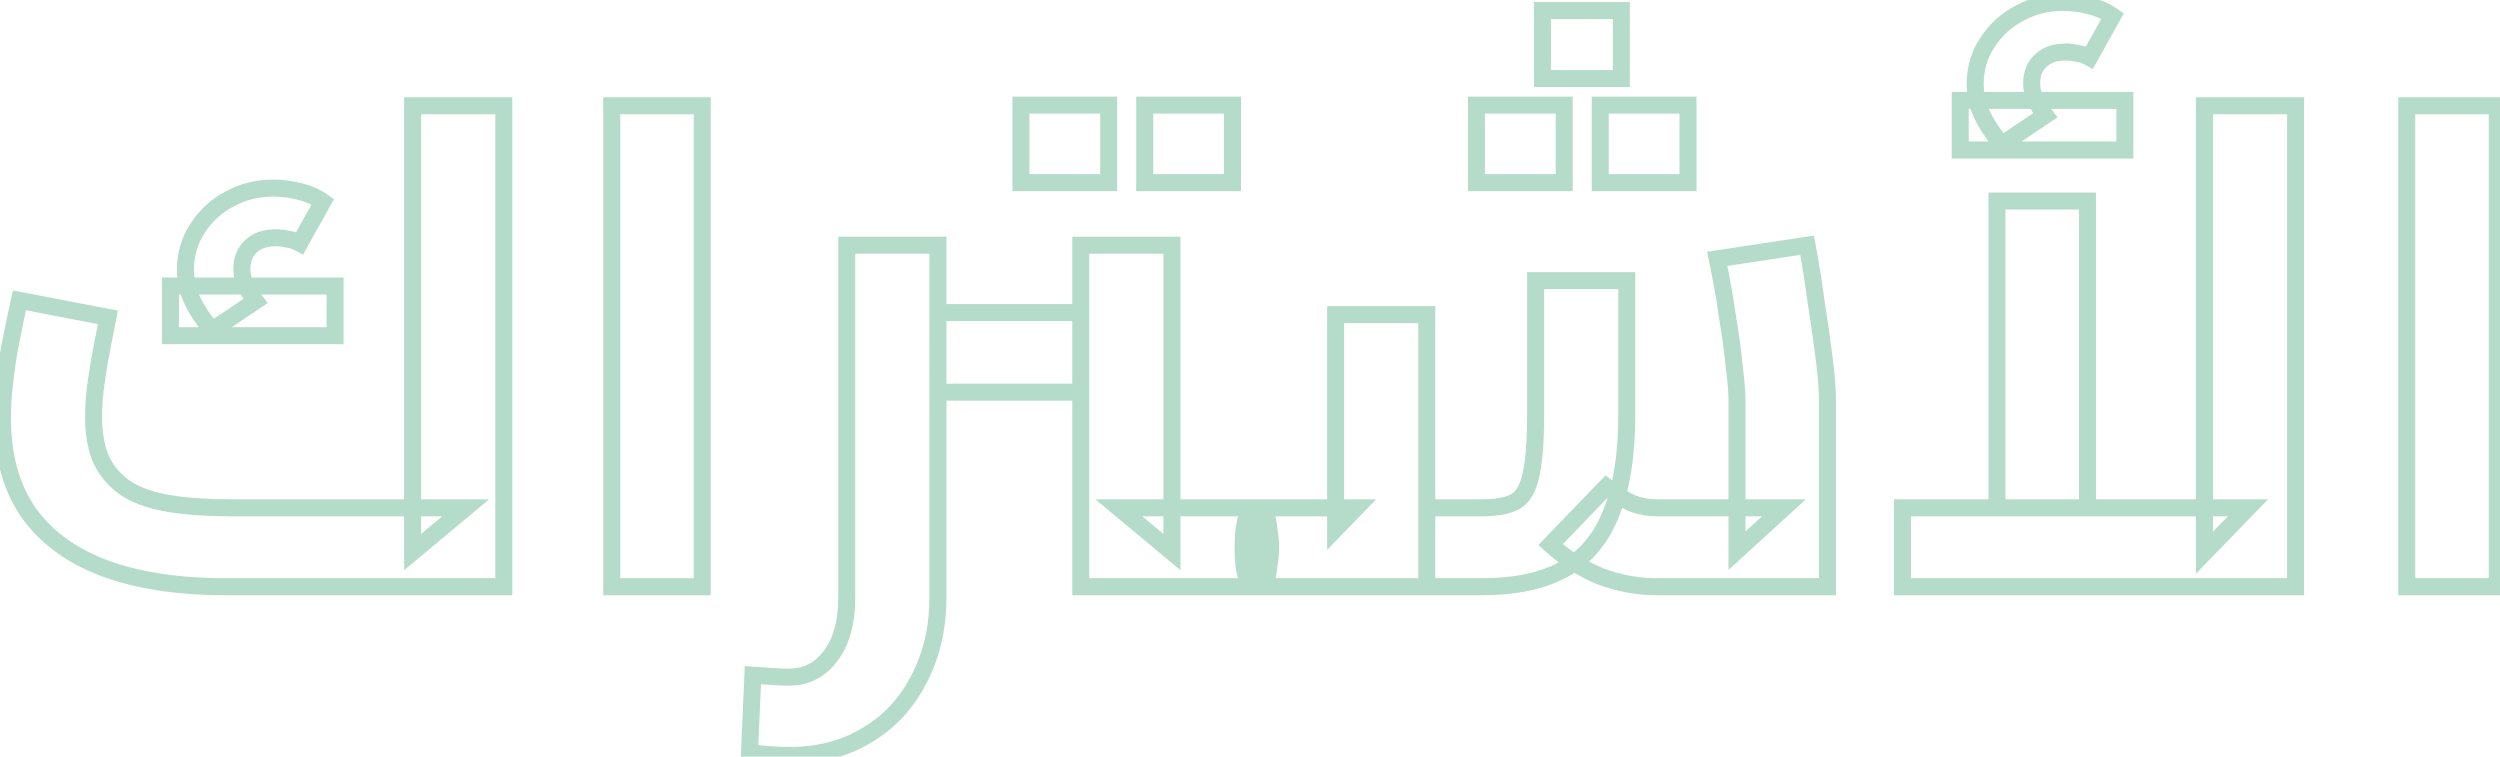 <svg width="294" height="89" viewBox="0 0 294 89" fill="none" xmlns="http://www.w3.org/2000/svg">
<mask id="path-1-outside-1_38_35" maskUnits="userSpaceOnUse" x="-1" y="-1" width="296" height="91" fill="black">
<rect fill="white" x="-1" y="-1" width="296" height="91"/>
<path d="M26.606 69C20.899 69 16.073 68.253 12.126 66.76C8.233 65.267 5.273 63.053 3.246 60.12C1.273 57.187 0.286 53.533 0.286 49.16C0.286 47.88 0.366 46.547 0.526 45.16C0.686 43.72 0.873 42.36 1.086 41.08C1.353 39.747 1.593 38.573 1.806 37.56C2.019 36.547 2.179 35.8 2.286 35.32L12.686 37.32C12.526 38.173 12.313 39.267 12.046 40.6C11.779 41.933 11.539 43.347 11.326 44.84C11.113 46.28 11.006 47.667 11.006 49C11.006 51.08 11.326 52.813 11.966 54.2C12.659 55.587 13.673 56.707 15.006 57.56C16.339 58.36 18.019 58.92 20.046 59.24C22.073 59.56 24.446 59.72 27.166 59.72H54.766L48.526 64.92V12.44H59.246V69H26.606ZM24.926 38.84C23.913 37.613 23.139 36.44 22.606 35.32C22.073 34.2 21.806 33 21.806 31.72C21.806 29.907 22.286 28.28 23.246 26.84C24.206 25.347 25.459 24.2 27.006 23.4C28.553 22.547 30.259 22.12 32.126 22.12C33.139 22.12 34.179 22.253 35.246 22.52C36.313 22.787 37.219 23.187 37.966 23.72L35.246 28.6C34.766 28.333 34.286 28.173 33.806 28.12C33.379 28.013 32.926 27.96 32.446 27.96C31.166 27.96 30.179 28.307 29.486 29C28.793 29.64 28.446 30.52 28.446 31.64C28.446 32.28 28.579 32.893 28.846 33.48C29.113 34.067 29.513 34.707 30.046 35.4L24.926 38.84ZM20.046 39.48V33.64H39.406V39.48H20.046ZM71.942 69V12.44H82.582V69H71.942ZM127.1 69V28.84H137.82V64.92L131.58 59.72H147.82V69H127.1ZM110.3 46.12V36.76H127.1V46.12H110.3ZM92.86 88.84C92.167 88.84 91.42 88.813 90.62 88.76C89.82 88.707 88.994 88.627 88.14 88.52L88.54 79.4C89.394 79.453 90.194 79.507 90.94 79.56C91.74 79.613 92.327 79.64 92.7 79.64C94.78 79.64 96.434 78.813 97.66 77.16C98.94 75.507 99.58 73.187 99.58 70.2V28.84H110.3V70.2C110.3 73.827 109.554 77.053 108.06 79.88C106.62 82.707 104.594 84.893 101.98 86.44C99.367 88.04 96.327 88.84 92.86 88.84ZM147.82 69V59.72C148.087 59.72 148.327 59.827 148.54 60.04C148.754 60.253 148.914 60.573 149.02 61C149.127 61.427 149.207 61.933 149.26 62.52C149.367 63.053 149.42 63.667 149.42 64.36C149.42 65.053 149.367 65.693 149.26 66.28C149.207 66.867 149.127 67.373 149.02 67.8C148.914 68.173 148.754 68.467 148.54 68.68C148.327 68.893 148.087 69 147.82 69ZM120.06 21.48V12.36H130.38V21.48H120.06ZM134.62 21.48V12.36H144.94V21.48H134.62ZM194.829 69C192.642 69 190.456 68.6 188.269 67.8C186.136 66.947 184.162 65.693 182.349 64.04L188.909 57.24C189.976 58.093 190.962 58.733 191.869 59.16C192.829 59.533 193.816 59.72 194.829 59.72H209.789L204.269 64.76V47C204.269 46.147 204.162 44.867 203.949 43.16C203.789 41.4 203.522 39.427 203.149 37.24C202.829 35 202.429 32.733 201.949 30.44L212.509 28.84C212.882 30.76 213.229 32.92 213.549 35.32C213.922 37.667 214.242 39.907 214.509 42.04C214.776 44.12 214.909 45.773 214.909 47V69H194.829ZM147.789 69V59.72H159.469L157.069 62.2V37H167.789V69H147.789ZM167.789 69V59.72H174.269C175.976 59.72 177.282 59.48 178.189 59C179.096 58.467 179.709 57.427 180.029 55.88C180.402 54.28 180.589 51.907 180.589 48.76V33H191.309V48.76C191.309 53.507 190.696 57.373 189.469 60.36C188.296 63.347 186.456 65.533 183.949 66.92C181.442 68.307 178.216 69 174.269 69H167.789ZM147.789 69C147.469 69 147.229 68.893 147.069 68.68C146.856 68.467 146.696 68.173 146.589 67.8C146.429 67.373 146.322 66.867 146.269 66.28C146.216 65.693 146.189 65.053 146.189 64.36C146.189 63.4 146.242 62.6 146.349 61.96C146.456 61.267 146.642 60.733 146.909 60.36C147.122 59.933 147.416 59.72 147.789 59.72V69ZM181.389 9.24V1.24H190.669V9.24H181.389ZM173.629 21.48V12.36H183.949V21.48H173.629ZM188.189 21.48V12.36H198.509V21.48H188.189ZM223.723 69V59.72H264.363L259.243 65V12.44H269.963V69H223.723ZM234.843 59.72V23.64H245.483V59.72H234.843ZM235.403 17C234.39 15.773 233.617 14.6 233.083 13.48C232.55 12.36 232.283 11.16 232.283 9.88C232.283 8.067 232.763 6.44 233.723 5C234.683 3.507 235.937 2.36 237.483 1.56C239.03 0.707 240.737 0.28 242.603 0.28C243.617 0.28 244.657 0.413 245.723 0.68C246.79 0.947 247.697 1.347 248.443 1.88L245.723 6.76C245.243 6.493 244.763 6.333 244.283 6.28C243.857 6.173 243.403 6.12 242.923 6.12C241.643 6.12 240.657 6.467 239.963 7.16C239.27 7.8 238.923 8.68 238.923 9.8C238.923 10.44 239.057 11.053 239.323 11.64C239.59 12.227 239.99 12.867 240.523 13.56L235.403 17ZM230.523 17.64V11.8H249.883V17.64H230.523ZM283.036 69V12.44H293.676V69H283.036Z"/>
</mask>
<path d="M12.126 66.76L11.768 67.694L11.772 67.695L12.126 66.76ZM3.246 60.12L2.416 60.678L2.423 60.688L3.246 60.12ZM0.526 45.16L1.519 45.275L1.52 45.27L0.526 45.16ZM1.086 41.08L0.105 40.884L0.102 40.9L0.1 40.916L1.086 41.08ZM1.806 37.56L2.784 37.766L2.784 37.766L1.806 37.56ZM2.286 35.32L2.475 34.338L1.521 34.154L1.31 35.103L2.286 35.32ZM12.686 37.32L13.669 37.504L13.852 36.526L12.875 36.338L12.686 37.32ZM11.326 44.84L12.315 44.986L12.316 44.981L11.326 44.84ZM11.966 54.2L11.058 54.619L11.065 54.633L11.072 54.647L11.966 54.2ZM15.006 57.56L14.467 58.402L14.479 58.41L14.491 58.417L15.006 57.56ZM20.046 59.24L20.202 58.252L20.202 58.252L20.046 59.24ZM54.766 59.72L55.406 60.488L57.528 58.72H54.766V59.72ZM48.526 64.92H47.526V67.055L49.166 65.688L48.526 64.92ZM48.526 12.44V11.44H47.526V12.44H48.526ZM59.246 12.44H60.246V11.44H59.246V12.44ZM59.246 69V70H60.246V69H59.246ZM24.926 38.84L24.155 39.477L24.732 40.175L25.484 39.67L24.926 38.84ZM22.606 35.32L21.703 35.75L21.703 35.75L22.606 35.32ZM23.246 26.84L24.078 27.395L24.083 27.388L24.087 27.381L23.246 26.84ZM27.006 23.4L27.465 24.288L27.477 24.282L27.489 24.276L27.006 23.4ZM35.246 22.52L35.489 21.55L35.489 21.55L35.246 22.52ZM37.966 23.72L38.839 24.207L39.275 23.426L38.547 22.906L37.966 23.72ZM35.246 28.6L34.76 29.474L35.633 29.959L36.119 29.087L35.246 28.6ZM33.806 28.12L33.563 29.09L33.629 29.107L33.696 29.114L33.806 28.12ZM29.486 29L30.164 29.735L30.179 29.721L30.193 29.707L29.486 29ZM28.846 33.48L29.756 33.066L29.756 33.066L28.846 33.48ZM30.046 35.4L30.604 36.23L31.489 35.635L30.839 34.79L30.046 35.4ZM20.046 39.48H19.046V40.48H20.046V39.48ZM20.046 33.64V32.64H19.046V33.64H20.046ZM39.406 33.64H40.406V32.64H39.406V33.64ZM39.406 39.48V40.48H40.406V39.48H39.406ZM26.606 68C20.98 68 16.281 67.263 12.48 65.825L11.772 67.695C15.864 69.244 20.818 70 26.606 70V68ZM12.484 65.826C8.746 64.393 5.962 62.292 4.069 59.552L2.423 60.688C4.583 63.814 7.719 66.141 11.768 67.694L12.484 65.826ZM4.076 59.562C2.237 56.829 1.286 53.382 1.286 49.16H-0.714C-0.714 53.685 0.308 57.544 2.416 60.678L4.076 59.562ZM1.286 49.16C1.286 47.922 1.363 46.627 1.519 45.275L-0.467 45.045C-0.631 46.467 -0.714 47.838 -0.714 49.16H1.286ZM1.52 45.27C1.678 43.846 1.862 42.505 2.072 41.244L0.1 40.916C-0.117 42.215 -0.306 43.594 -0.468 45.05L1.52 45.27ZM2.067 41.276C2.333 39.945 2.572 38.775 2.784 37.766L0.827 37.354C0.613 38.371 0.372 39.548 0.105 40.884L2.067 41.276ZM2.784 37.766C2.998 36.753 3.157 36.011 3.262 35.537L1.31 35.103C1.202 35.589 1.041 36.34 0.827 37.354L2.784 37.766ZM2.097 36.302L12.497 38.302L12.875 36.338L2.475 34.338L2.097 36.302ZM11.703 37.136C11.544 37.983 11.332 39.073 11.065 40.404L13.027 40.796C13.294 39.461 13.508 38.363 13.669 37.504L11.703 37.136ZM11.065 40.404C10.795 41.757 10.552 43.189 10.336 44.699L12.316 44.981C12.527 43.505 12.764 42.109 13.027 40.796L11.065 40.404ZM10.337 44.694C10.117 46.178 10.006 47.613 10.006 49H12.006C12.006 47.72 12.108 46.382 12.315 44.986L10.337 44.694ZM10.006 49C10.006 51.175 10.34 53.062 11.058 54.619L12.874 53.781C12.312 52.564 12.006 50.985 12.006 49H10.006ZM11.072 54.647C11.847 56.199 12.985 57.454 14.467 58.402L15.545 56.718C14.36 55.959 13.471 54.975 12.86 53.753L11.072 54.647ZM14.491 58.417C15.964 59.301 17.775 59.894 19.89 60.228L20.202 58.252C18.264 57.946 16.715 57.419 15.52 56.703L14.491 58.417ZM19.89 60.228C21.982 60.558 24.409 60.72 27.166 60.72V58.72C24.482 58.72 22.163 58.562 20.202 58.252L19.89 60.228ZM27.166 60.72H54.766V58.72H27.166V60.72ZM54.126 58.952L47.886 64.152L49.166 65.688L55.406 60.488L54.126 58.952ZM49.526 64.92V12.44H47.526V64.92H49.526ZM48.526 13.44H59.246V11.44H48.526V13.44ZM58.246 12.44V69H60.246V12.44H58.246ZM59.246 68H26.606V70H59.246V68ZM25.697 38.203C24.722 37.023 23.998 35.919 23.509 34.89L21.703 35.75C22.28 36.962 23.103 38.204 24.155 39.477L25.697 38.203ZM23.509 34.89C23.041 33.909 22.806 32.856 22.806 31.72H20.806C20.806 33.144 21.104 34.491 21.703 35.75L23.509 34.89ZM22.806 31.72C22.806 30.094 23.233 28.662 24.078 27.395L22.414 26.285C21.339 27.898 20.806 29.719 20.806 31.72H22.806ZM24.087 27.381C24.954 26.032 26.077 25.006 27.465 24.288L26.547 22.512C24.841 23.394 23.457 24.662 22.405 26.299L24.087 27.381ZM27.489 24.276C28.879 23.509 30.418 23.12 32.126 23.12V21.12C30.1 21.12 28.226 21.585 26.523 22.524L27.489 24.276ZM32.126 23.12C33.051 23.12 34.009 23.242 35.003 23.49L35.489 21.55C34.349 21.265 33.228 21.12 32.126 21.12V23.12ZM35.003 23.49C35.972 23.732 36.758 24.086 37.385 24.534L38.547 22.906C37.68 22.287 36.653 21.841 35.489 21.55L35.003 23.49ZM37.093 23.233L34.373 28.113L36.119 29.087L38.839 24.207L37.093 23.233ZM35.732 27.726C35.151 27.404 34.545 27.196 33.916 27.126L33.696 29.114C34.027 29.151 34.38 29.263 34.76 29.474L35.732 27.726ZM34.048 27.15C33.536 27.022 33 26.96 32.446 26.96V28.96C32.852 28.96 33.223 29.005 33.563 29.09L34.048 27.15ZM32.446 26.96C30.985 26.96 29.712 27.36 28.779 28.293L30.193 29.707C30.647 29.253 31.347 28.96 32.446 28.96V26.96ZM28.808 28.265C27.871 29.13 27.446 30.298 27.446 31.64H29.446C29.446 30.742 29.714 30.15 30.164 29.735L28.808 28.265ZM27.446 31.64C27.446 32.424 27.61 33.178 27.936 33.894L29.756 33.066C29.548 32.609 29.446 32.136 29.446 31.64H27.446ZM27.936 33.894C28.243 34.57 28.689 35.276 29.253 36.01L30.839 34.79C30.337 34.138 29.982 33.564 29.756 33.066L27.936 33.894ZM29.488 34.57L24.368 38.01L25.484 39.67L30.604 36.23L29.488 34.57ZM21.046 39.48V33.64H19.046V39.48H21.046ZM20.046 34.64H39.406V32.64H20.046V34.64ZM38.406 33.64V39.48H40.406V33.64H38.406ZM39.406 38.48H20.046V40.48H39.406V38.48ZM71.942 69H70.942V70H71.942V69ZM71.942 12.44V11.44H70.942V12.44H71.942ZM82.582 12.44H83.582V11.44H82.582V12.44ZM82.582 69V70H83.582V69H82.582ZM72.942 69V12.44H70.942V69H72.942ZM71.942 13.44H82.582V11.44H71.942V13.44ZM81.582 12.44V69H83.582V12.44H81.582ZM82.582 68H71.942V70H82.582V68ZM127.1 69H126.1V70H127.1V69ZM127.1 28.84V27.84H126.1V28.84H127.1ZM137.82 28.84H138.82V27.84H137.82V28.84ZM137.82 64.92L137.18 65.688L138.82 67.055V64.92H137.82ZM131.58 59.72V58.72H128.818L130.94 60.488L131.58 59.72ZM147.82 59.72H148.82V58.72H147.82V59.72ZM147.82 69V70H148.82V69H147.82ZM110.3 46.12H109.3V47.12H110.3V46.12ZM110.3 36.76V35.76H109.3V36.76H110.3ZM127.1 36.76H128.1V35.76H127.1V36.76ZM127.1 46.12V47.12H128.1V46.12H127.1ZM90.62 88.76L90.687 87.762L90.62 88.76ZM88.14 88.52L87.141 88.476L87.101 89.398L88.016 89.512L88.14 88.52ZM88.54 79.4L88.603 78.402L87.586 78.338L87.541 79.356L88.54 79.4ZM90.94 79.56L90.869 80.558L90.874 80.558L90.94 79.56ZM97.66 77.16L96.87 76.548L96.863 76.556L96.857 76.564L97.66 77.16ZM99.58 28.84V27.84H98.58V28.84H99.58ZM110.3 28.84H111.3V27.84H110.3V28.84ZM108.06 79.88L107.176 79.413L107.173 79.419L107.169 79.426L108.06 79.88ZM101.98 86.44L101.471 85.579L101.465 85.583L101.458 85.587L101.98 86.44ZM147.82 69H146.82V70H147.82V69ZM147.82 59.72V58.72H146.82V59.72H147.82ZM149.02 61L148.05 61.242L148.05 61.242L149.02 61ZM149.26 62.52L148.264 62.611L148.269 62.664L148.28 62.716L149.26 62.52ZM149.26 66.28L148.276 66.101L148.268 66.145L148.264 66.189L149.26 66.28ZM149.02 67.8L149.982 68.075L149.986 68.059L149.99 68.043L149.02 67.8ZM120.06 21.48H119.06V22.48H120.06V21.48ZM120.06 12.36V11.36H119.06V12.36H120.06ZM130.38 12.36H131.38V11.36H130.38V12.36ZM130.38 21.48V22.48H131.38V21.48H130.38ZM134.62 21.48H133.62V22.48H134.62V21.48ZM134.62 12.36V11.36H133.62V12.36H134.62ZM144.94 12.36H145.94V11.36H144.94V12.36ZM144.94 21.48V22.48H145.94V21.48H144.94ZM128.1 69V28.84H126.1V69H128.1ZM127.1 29.84H137.82V27.84H127.1V29.84ZM136.82 28.84V64.92H138.82V28.84H136.82ZM138.46 64.152L132.22 58.952L130.94 60.488L137.18 65.688L138.46 64.152ZM131.58 60.72H147.82V58.72H131.58V60.72ZM146.82 59.72V69H148.82V59.72H146.82ZM147.82 68H127.1V70H147.82V68ZM111.3 46.12V36.76H109.3V46.12H111.3ZM110.3 37.76H127.1V35.76H110.3V37.76ZM126.1 36.76V46.12H128.1V36.76H126.1ZM127.1 45.12H110.3V47.12H127.1V45.12ZM92.86 87.84C92.192 87.84 91.468 87.814 90.687 87.762L90.554 89.758C91.373 89.812 92.142 89.84 92.86 89.84V87.84ZM90.687 87.762C89.907 87.71 89.1 87.632 88.264 87.528L88.016 89.512C88.887 89.621 89.733 89.703 90.554 89.758L90.687 87.762ZM89.139 88.564L89.539 79.444L87.541 79.356L87.141 88.476L89.139 88.564ZM88.478 80.398C89.329 80.451 90.126 80.504 90.869 80.558L91.012 78.562C90.262 78.509 89.459 78.455 88.603 78.402L88.478 80.398ZM90.874 80.558C91.677 80.611 92.291 80.64 92.7 80.64V78.64C92.362 78.64 91.804 78.615 91.007 78.562L90.874 80.558ZM92.7 80.64C95.093 80.64 97.046 79.666 98.463 77.756L96.857 76.564C95.822 77.96 94.468 78.64 92.7 78.64V80.64ZM98.451 77.772C99.914 75.882 100.58 73.316 100.58 70.2H98.58C98.58 73.057 97.967 75.131 96.87 76.548L98.451 77.772ZM100.58 70.2V28.84H98.58V70.2H100.58ZM99.58 29.84H110.3V27.84H99.58V29.84ZM109.3 28.84V70.2H111.3V28.84H109.3ZM109.3 70.2C109.3 73.686 108.584 76.749 107.176 79.413L108.945 80.347C110.524 77.358 111.3 73.967 111.3 70.2H109.3ZM107.169 79.426C105.811 82.092 103.914 84.134 101.471 85.579L102.49 87.301C105.274 85.653 107.429 83.322 108.951 80.334L107.169 79.426ZM101.458 85.587C99.022 87.079 96.168 87.84 92.86 87.84V89.84C96.487 89.84 99.712 89.001 102.502 87.293L101.458 85.587ZM148.82 69V59.72H146.82V69H148.82ZM147.82 60.72C147.82 60.72 147.816 60.72 147.809 60.718C147.803 60.717 147.797 60.715 147.794 60.714C147.791 60.712 147.793 60.713 147.799 60.717C147.805 60.721 147.817 60.731 147.833 60.747L149.247 59.333C148.873 58.959 148.388 58.72 147.82 58.72V60.72ZM147.833 60.747C147.873 60.787 147.969 60.916 148.05 61.242L149.99 60.758C149.859 60.231 149.635 59.72 149.247 59.333L147.833 60.747ZM148.05 61.242C148.141 61.606 148.214 62.059 148.264 62.611L150.256 62.429C150.2 61.808 150.113 61.248 149.99 60.758L148.05 61.242ZM148.28 62.716C148.371 63.17 148.42 63.715 148.42 64.36H150.42C150.42 63.618 150.363 62.937 150.241 62.324L148.28 62.716ZM148.42 64.36C148.42 65.003 148.371 65.582 148.276 66.101L150.244 66.459C150.363 65.805 150.42 65.104 150.42 64.36H148.42ZM148.264 66.189C148.214 66.741 148.141 67.194 148.05 67.558L149.99 68.043C150.113 67.552 150.2 66.992 150.256 66.371L148.264 66.189ZM148.059 67.525C147.986 67.781 147.897 67.909 147.833 67.973L149.247 69.387C149.611 69.024 149.842 68.566 149.982 68.075L148.059 67.525ZM147.833 67.973C147.817 67.989 147.805 67.999 147.799 68.003C147.793 68.007 147.791 68.008 147.794 68.006C147.797 68.005 147.803 68.003 147.809 68.001C147.816 68 147.82 68 147.82 68V70C148.388 70 148.873 69.761 149.247 69.387L147.833 67.973ZM121.06 21.48V12.36H119.06V21.48H121.06ZM120.06 13.36H130.38V11.36H120.06V13.36ZM129.38 12.36V21.48H131.38V12.36H129.38ZM130.38 20.48H120.06V22.48H130.38V20.48ZM135.62 21.48V12.36H133.62V21.48H135.62ZM134.62 13.36H144.94V11.36H134.62V13.36ZM143.94 12.36V21.48H145.94V12.36H143.94ZM144.94 20.48H134.62V22.48H144.94V20.48ZM188.269 67.8L187.898 68.728L187.912 68.734L187.925 68.739L188.269 67.8ZM182.349 64.04L181.629 63.346L180.915 64.086L181.675 64.779L182.349 64.04ZM188.909 57.24L189.534 56.459L188.822 55.89L188.189 56.546L188.909 57.24ZM191.869 59.16L191.443 60.065L191.474 60.08L191.507 60.092L191.869 59.16ZM209.789 59.72L210.463 60.459L212.367 58.72H209.789V59.72ZM204.269 64.76H203.269V67.027L204.943 65.499L204.269 64.76ZM203.949 43.16L202.953 43.251L202.955 43.267L202.957 43.284L203.949 43.16ZM203.149 37.24L202.159 37.381L202.161 37.395L202.163 37.408L203.149 37.24ZM201.949 30.44L201.799 29.451L200.754 29.61L200.97 30.645L201.949 30.44ZM212.509 28.84L213.491 28.649L213.308 27.708L212.359 27.851L212.509 28.84ZM213.549 35.32L212.558 35.452L212.56 35.465L212.561 35.477L213.549 35.32ZM214.509 42.04L213.517 42.164L213.517 42.167L214.509 42.04ZM214.909 69V70H215.909V69H214.909ZM147.789 69H146.789V70H147.789V69ZM147.789 59.72V58.72H146.789V59.72H147.789ZM159.469 59.72L160.188 60.415L161.828 58.72H159.469V59.72ZM157.069 62.2H156.069V64.671L157.788 62.895L157.069 62.2ZM157.069 37V36H156.069V37H157.069ZM167.789 37H168.789V36H167.789V37ZM167.789 69V70H168.789V69H167.789ZM167.789 69H166.789V70H167.789V69ZM167.789 59.72V58.72H166.789V59.72H167.789ZM178.189 59L178.657 59.884L178.677 59.873L178.696 59.862L178.189 59ZM180.029 55.88L179.055 55.653L179.052 55.665L179.05 55.677L180.029 55.88ZM180.589 33V32H179.589V33H180.589ZM191.309 33H192.309V32H191.309V33ZM189.469 60.36L188.544 59.98L188.541 59.987L188.538 59.994L189.469 60.36ZM147.789 69V70H148.789V69H147.789ZM147.069 68.68L147.869 68.08L147.826 68.023L147.776 67.973L147.069 68.68ZM146.589 67.8L147.551 67.525L147.54 67.487L147.525 67.449L146.589 67.8ZM146.349 61.96L147.336 62.124L147.337 62.112L146.349 61.96ZM146.909 60.36L147.723 60.941L147.768 60.877L147.803 60.807L146.909 60.36ZM147.789 59.72H148.789V58.72H147.789V59.72ZM181.389 9.24H180.389V10.24H181.389V9.24ZM181.389 1.24V0.24H180.389V1.24H181.389ZM190.669 1.24H191.669V0.24H190.669V1.24ZM190.669 9.24V10.24H191.669V9.24H190.669ZM173.629 21.48H172.629V22.48H173.629V21.48ZM173.629 12.36V11.36H172.629V12.36H173.629ZM183.949 12.36H184.949V11.36H183.949V12.36ZM183.949 21.48V22.48H184.949V21.48H183.949ZM188.189 21.48H187.189V22.48H188.189V21.48ZM188.189 12.36V11.36H187.189V12.36H188.189ZM198.509 12.36H199.509V11.36H198.509V12.36ZM198.509 21.48V22.48H199.509V21.48H198.509ZM194.829 68C192.767 68 190.696 67.623 188.613 66.861L187.925 68.739C190.215 69.577 192.518 70 194.829 70V68ZM188.64 66.871C186.626 66.066 184.754 64.879 183.023 63.301L181.675 64.779C183.571 66.507 185.646 67.828 187.898 68.728L188.64 66.871ZM183.069 64.734L189.629 57.934L188.189 56.546L181.629 63.346L183.069 64.734ZM188.284 58.021C189.392 58.907 190.445 59.595 191.443 60.065L192.295 58.255C191.479 57.871 190.56 57.28 189.534 56.459L188.284 58.021ZM191.507 60.092C192.58 60.51 193.69 60.72 194.829 60.72V58.72C193.942 58.72 193.078 58.557 192.232 58.228L191.507 60.092ZM194.829 60.72H209.789V58.72H194.829V60.72ZM209.115 58.981L203.595 64.022L204.943 65.499L210.463 60.459L209.115 58.981ZM205.269 64.76V47H203.269V64.76H205.269ZM205.269 47C205.269 46.082 205.156 44.751 204.941 43.036L202.957 43.284C203.169 44.982 203.269 46.211 203.269 47H205.269ZM204.945 43.069C204.782 41.278 204.511 39.278 204.135 37.072L202.163 37.408C202.533 39.575 202.796 41.522 202.953 43.251L204.945 43.069ZM204.139 37.099C203.816 34.837 203.412 32.549 202.928 30.235L200.97 30.645C201.446 32.918 201.842 35.163 202.159 37.381L204.139 37.099ZM202.099 31.429L212.659 29.829L212.359 27.851L201.799 29.451L202.099 31.429ZM211.527 29.031C211.896 30.927 212.24 33.067 212.558 35.452L214.54 35.188C214.218 32.773 213.869 30.593 213.491 28.649L211.527 29.031ZM212.561 35.477C212.933 37.814 213.252 40.043 213.517 42.164L215.501 41.916C215.233 39.77 214.912 37.519 214.537 35.163L212.561 35.477ZM213.517 42.167C213.782 44.23 213.909 45.835 213.909 47H215.909C215.909 45.711 215.77 44.01 215.501 41.913L213.517 42.167ZM213.909 47V69H215.909V47H213.909ZM214.909 68H194.829V70H214.909V68ZM148.789 69V59.72H146.789V69H148.789ZM147.789 60.72H159.469V58.72H147.789V60.72ZM158.75 59.025L156.35 61.505L157.788 62.895L160.188 60.415L158.75 59.025ZM158.069 62.2V37H156.069V62.2H158.069ZM157.069 38H167.789V36H157.069V38ZM166.789 37V69H168.789V37H166.789ZM167.789 68H147.789V70H167.789V68ZM168.789 69V59.72H166.789V69H168.789ZM167.789 60.72H174.269V58.72H167.789V60.72ZM174.269 60.72C176.043 60.72 177.54 60.475 178.657 59.884L177.721 58.116C177.024 58.485 175.908 58.72 174.269 58.72V60.72ZM178.696 59.862C179.946 59.126 180.66 57.767 181.008 56.083L179.05 55.677C178.758 57.087 178.245 57.807 177.682 58.138L178.696 59.862ZM181.003 56.107C181.403 54.393 181.589 51.927 181.589 48.76H179.589C179.589 51.886 179.402 54.167 179.055 55.653L181.003 56.107ZM181.589 48.76V33H179.589V48.76H181.589ZM180.589 34H191.309V32H180.589V34ZM190.309 33V48.76H192.309V33H190.309ZM190.309 48.76C190.309 53.432 189.704 57.157 188.544 59.98L190.394 60.74C191.688 57.59 192.309 53.581 192.309 48.76H190.309ZM188.538 59.994C187.439 62.792 185.743 64.784 183.465 66.045L184.433 67.795C187.168 66.282 189.152 63.901 190.4 60.726L188.538 59.994ZM183.465 66.045C181.152 67.325 178.107 68 174.269 68V70C178.324 70 181.733 69.289 184.433 67.795L183.465 66.045ZM174.269 68H167.789V70H174.269V68ZM147.789 68C147.739 68 147.743 67.992 147.775 68.006C147.791 68.013 147.81 68.024 147.829 68.039C147.847 68.054 147.861 68.069 147.869 68.08L146.269 69.28C146.657 69.797 147.225 70 147.789 70V68ZM147.776 67.973C147.713 67.909 147.624 67.781 147.551 67.525L145.628 68.075C145.768 68.566 145.999 69.024 146.362 69.387L147.776 67.973ZM147.525 67.449C147.404 67.126 147.312 66.712 147.265 66.189L145.273 66.371C145.332 67.022 145.454 67.62 145.653 68.151L147.525 67.449ZM147.265 66.189C147.215 65.638 147.189 65.028 147.189 64.36H145.189C145.189 65.078 145.217 65.749 145.273 66.371L147.265 66.189ZM147.189 64.36C147.189 63.432 147.241 62.691 147.335 62.124L145.363 61.796C145.244 62.509 145.189 63.368 145.189 64.36H147.189ZM147.337 62.112C147.432 61.499 147.583 61.138 147.723 60.941L146.095 59.779C145.702 60.329 145.48 61.034 145.361 61.808L147.337 62.112ZM147.803 60.807C147.86 60.694 147.894 60.676 147.877 60.689C147.868 60.696 147.851 60.705 147.829 60.712C147.807 60.719 147.792 60.72 147.789 60.72V58.72C146.926 58.72 146.341 59.259 146.015 59.913L147.803 60.807ZM146.789 59.72V69H148.789V59.72H146.789ZM182.389 9.24V1.24H180.389V9.24H182.389ZM181.389 2.24H190.669V0.24H181.389V2.24ZM189.669 1.24V9.24H191.669V1.24H189.669ZM190.669 8.24H181.389V10.24H190.669V8.24ZM174.629 21.48V12.36H172.629V21.48H174.629ZM173.629 13.36H183.949V11.36H173.629V13.36ZM182.949 12.36V21.48H184.949V12.36H182.949ZM183.949 20.48H173.629V22.48H183.949V20.48ZM189.189 21.48V12.36H187.189V21.48H189.189ZM188.189 13.36H198.509V11.36H188.189V13.36ZM197.509 12.36V21.48H199.509V12.36H197.509ZM198.509 20.48H188.189V22.48H198.509V20.48ZM223.723 69H222.723V70H223.723V69ZM223.723 59.72V58.72H222.723V59.72H223.723ZM264.363 59.72L265.081 60.416L266.726 58.72H264.363V59.72ZM259.243 65H258.243V67.468L259.961 65.696L259.243 65ZM259.243 12.44V11.44H258.243V12.44H259.243ZM269.963 12.44H270.963V11.44H269.963V12.44ZM269.963 69V70H270.963V69H269.963ZM234.843 59.72H233.843V60.72H234.843V59.72ZM234.843 23.64V22.64H233.843V23.64H234.843ZM245.483 23.64H246.483V22.64H245.483V23.64ZM245.483 59.72V60.72H246.483V59.72H245.483ZM235.403 17L234.632 17.637L235.209 18.335L235.961 17.83L235.403 17ZM233.083 13.48L232.181 13.91L232.181 13.91L233.083 13.48ZM233.723 5L234.555 5.555L234.56 5.548L234.565 5.541L233.723 5ZM237.483 1.56L237.943 2.448L237.955 2.442L237.967 2.436L237.483 1.56ZM245.723 0.68L245.966 -0.29L245.966 -0.29L245.723 0.68ZM248.443 1.88L249.317 2.367L249.752 1.586L249.025 1.066L248.443 1.88ZM245.723 6.76L245.238 7.634L246.111 8.119L246.597 7.247L245.723 6.76ZM244.283 6.28L244.041 7.25L244.106 7.266L244.173 7.274L244.283 6.28ZM239.963 7.16L240.642 7.895L240.656 7.881L240.671 7.867L239.963 7.16ZM239.323 11.64L238.413 12.054L238.413 12.054L239.323 11.64ZM240.523 13.56L241.081 14.39L241.966 13.795L241.316 12.95L240.523 13.56ZM230.523 17.64H229.523V18.64H230.523V17.64ZM230.523 11.8V10.8H229.523V11.8H230.523ZM249.883 11.8H250.883V10.8H249.883V11.8ZM249.883 17.64V18.64H250.883V17.64H249.883ZM224.723 69V59.72H222.723V69H224.723ZM223.723 60.72H264.363V58.72H223.723V60.72ZM263.646 59.024L258.526 64.304L259.961 65.696L265.081 60.416L263.646 59.024ZM260.243 65V12.44H258.243V65H260.243ZM259.243 13.44H269.963V11.44H259.243V13.44ZM268.963 12.44V69H270.963V12.44H268.963ZM269.963 68H223.723V70H269.963V68ZM235.843 59.72V23.64H233.843V59.72H235.843ZM234.843 24.64H245.483V22.64H234.843V24.64ZM244.483 23.64V59.72H246.483V23.64H244.483ZM245.483 58.72H234.843V60.72H245.483V58.72ZM236.174 16.363C235.199 15.183 234.476 14.079 233.986 13.05L232.181 13.91C232.758 15.121 233.581 16.364 234.632 17.637L236.174 16.363ZM233.986 13.05C233.519 12.069 233.283 11.016 233.283 9.88H231.283C231.283 11.304 231.581 12.651 232.181 13.91L233.986 13.05ZM233.283 9.88C233.283 8.254 233.71 6.822 234.555 5.555L232.891 4.445C231.816 6.058 231.283 7.879 231.283 9.88H233.283ZM234.565 5.541C235.432 4.192 236.555 3.166 237.943 2.448L237.024 0.672C235.319 1.554 233.935 2.822 232.882 4.459L234.565 5.541ZM237.967 2.436C239.357 1.669 240.896 1.28 242.603 1.28V-0.72C240.578 -0.72 238.703 -0.255 237 0.684L237.967 2.436ZM242.603 1.28C243.528 1.28 244.487 1.402 245.481 1.65L245.966 -0.29C244.827 -0.575 243.705 -0.72 242.603 -0.72V1.28ZM245.481 1.65C246.449 1.892 247.236 2.246 247.862 2.694L249.025 1.066C248.158 0.447 247.131 0.001 245.966 -0.29L245.481 1.65ZM247.57 1.393L244.85 6.273L246.597 7.247L249.317 2.367L247.57 1.393ZM246.209 5.886C245.629 5.564 245.022 5.356 244.394 5.286L244.173 7.274C244.504 7.311 244.858 7.423 245.238 7.634L246.209 5.886ZM244.526 5.31C244.013 5.182 243.478 5.12 242.923 5.12V7.12C243.329 7.12 243.7 7.165 244.041 7.25L244.526 5.31ZM242.923 5.12C241.463 5.12 240.189 5.52 239.256 6.453L240.671 7.867C241.124 7.414 241.824 7.12 242.923 7.12V5.12ZM239.285 6.425C238.348 7.29 237.923 8.458 237.923 9.8H239.923C239.923 8.902 240.192 8.31 240.642 7.895L239.285 6.425ZM237.923 9.8C237.923 10.584 238.088 11.338 238.413 12.054L240.234 11.226C240.026 10.769 239.923 10.296 239.923 9.8H237.923ZM238.413 12.054C238.72 12.73 239.166 13.436 239.731 14.17L241.316 12.95C240.814 12.298 240.46 11.724 240.234 11.226L238.413 12.054ZM239.966 12.73L234.846 16.17L235.961 17.83L241.081 14.39L239.966 12.73ZM231.523 17.64V11.8H229.523V17.64H231.523ZM230.523 12.8H249.883V10.8H230.523V12.8ZM248.883 11.8V17.64H250.883V11.8H248.883ZM249.883 16.64H230.523V18.64H249.883V16.64ZM283.036 69H282.036V70H283.036V69ZM283.036 12.44V11.44H282.036V12.44H283.036ZM293.676 12.44H294.676V11.44H293.676V12.44ZM293.676 69V70H294.676V69H293.676ZM284.036 69V12.44H282.036V69H284.036ZM283.036 13.44H293.676V11.44H283.036V13.44ZM292.676 12.44V69H294.676V12.44H292.676ZM293.676 68H283.036V70H293.676V68Z" fill="#188F58" fill-opacity="0.32" mask="url(#path-1-outside-1_38_35)"/>
</svg>
